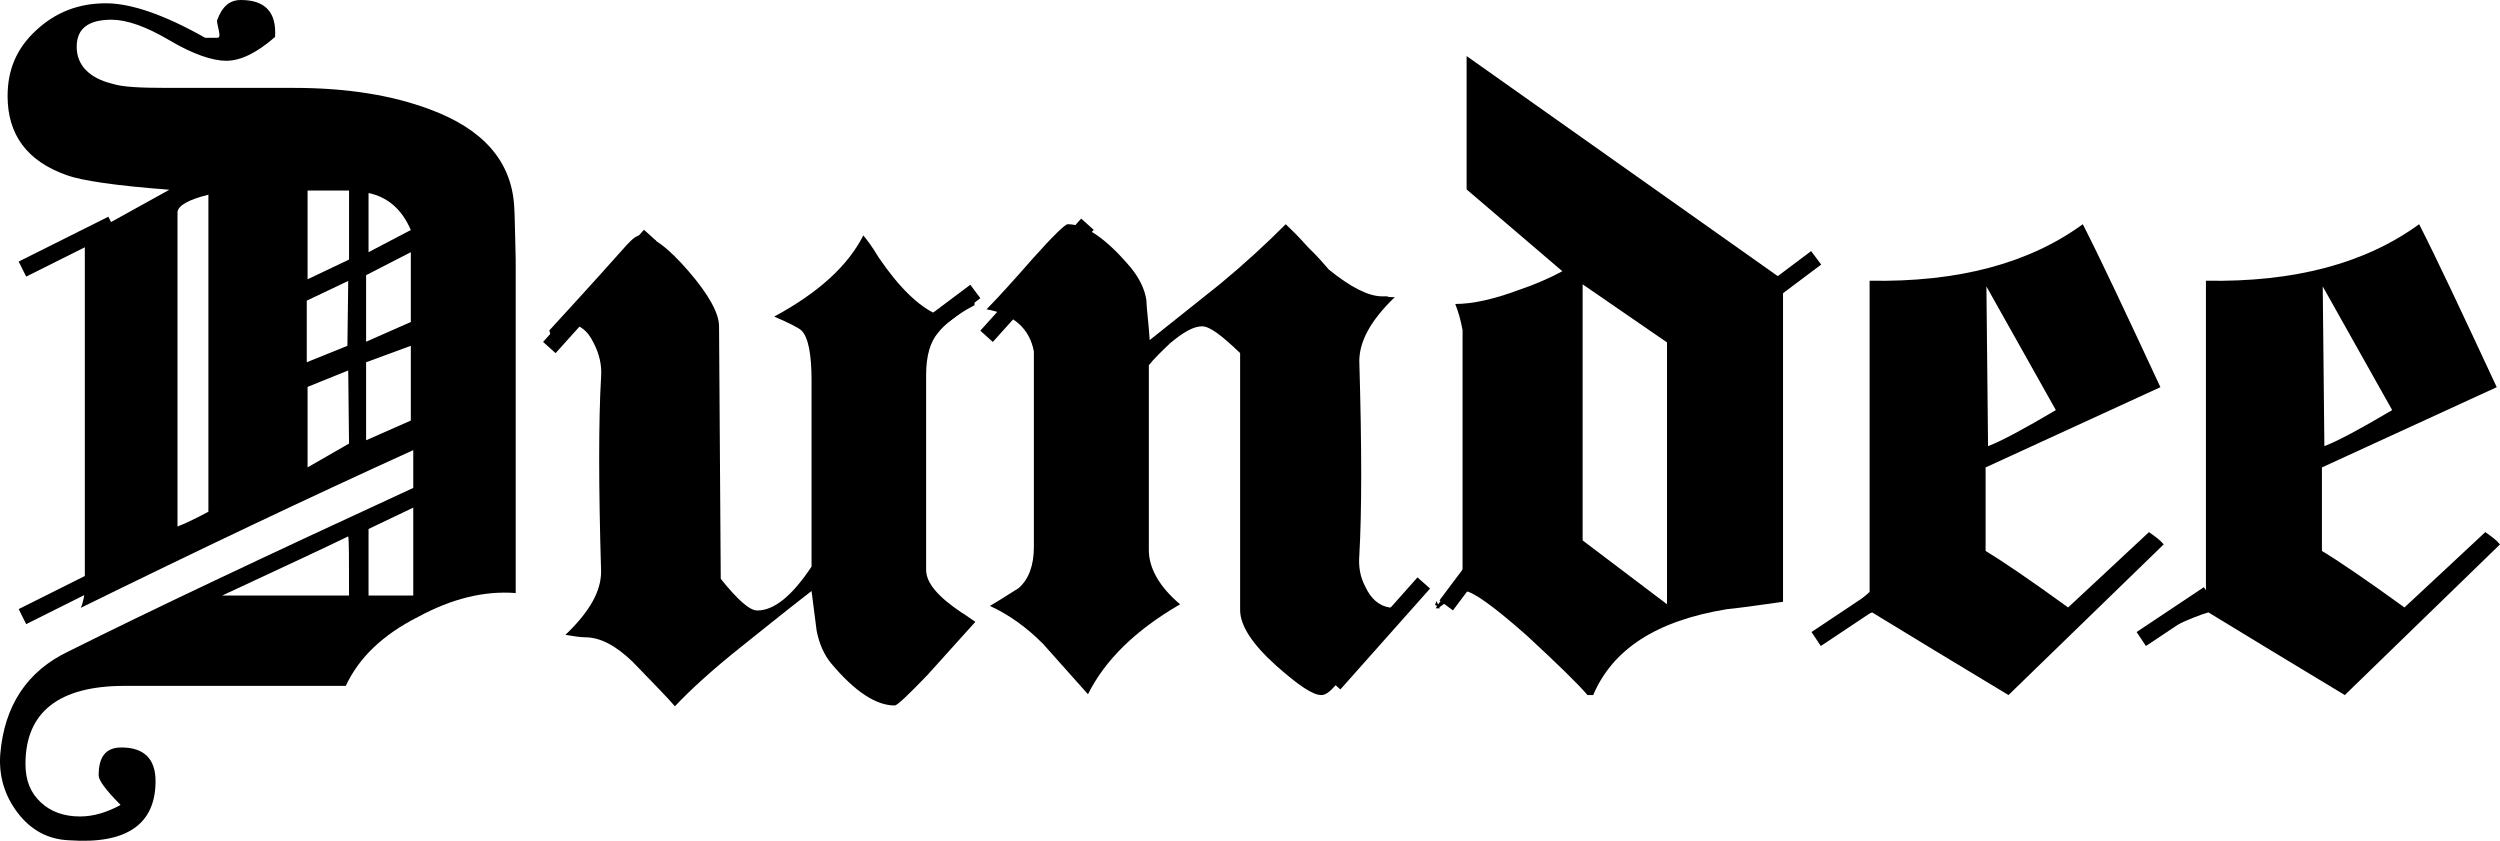 <?xml version="1.0" encoding="UTF-8"?>
<svg width="223px" height="75px" viewBox="0 0 223 75" version="1.1" xmlns="http://www.w3.org/2000/svg" xmlns:xlink="http://www.w3.org/1999/xlink">
    <title>dundee-logo-only</title>
    <g id="Page-1" stroke="none" stroke-width="1" fill="none" fill-rule="evenodd">
        <g id="DDN_Article" transform="translate(-401, -35)">
            <g id="dundee-logo-only" transform="translate(401, 35)">
                <path d="M49.53,29.979 C49.53,30.124 49.454,30.197 49.303,30.197 C49.151,30.197 49.076,30.124 49.076,29.979 L49.076,29.907 C49.076,29.834 49.076,29.69 49,29.472 C50.06,28.314 52.406,25.779 55.888,21.869 C56.418,21.29 56.797,21 57.1,21 C58.159,21 59.598,22.086 61.414,24.186 C63.231,26.286 64.139,27.952 64.139,29.11 L64.291,51.631 C65.805,53.514 66.865,54.455 67.546,54.455 C69.06,54.455 70.649,53.152 72.39,50.545 L72.39,33.89 C72.39,31.572 72.088,30.052 71.482,29.472 C71.255,29.255 70.422,28.821 69.06,28.241 C73.072,26.069 75.645,23.679 77.008,21 C77.311,21.362 77.765,21.941 78.371,22.955 C80.187,25.634 81.928,27.3 83.518,28.024 C83.669,28.097 84.275,27.807 85.183,27.228 C86.092,26.648 86.697,26.359 86.849,26.359 C86.924,26.431 86.924,26.503 86.849,26.576 L86.924,26.721 L86.924,27.228 C85.41,28.024 84.351,28.821 83.669,29.69 C82.988,30.486 82.61,31.717 82.61,33.455 L82.61,50.834 C82.61,51.993 83.669,53.224 85.713,54.6 C85.94,54.745 86.394,55.034 87,55.469 L82.761,60.176 C81.02,61.986 80.036,62.928 79.809,62.928 C78.143,62.928 76.251,61.697 74.131,59.162 C73.526,58.438 73.072,57.424 72.845,56.266 C72.769,55.614 72.618,54.455 72.39,52.717 C69.59,54.89 67.546,56.555 66.183,57.641 C63.534,59.741 61.566,61.552 60.203,63 C59.522,62.203 58.235,60.9 56.418,59.017 C54.904,57.569 53.542,56.845 52.179,56.845 C51.801,56.845 51.271,56.772 50.438,56.628 C52.633,54.528 53.618,52.717 53.618,50.979 C53.39,43.303 53.39,37.51 53.618,33.6 C53.693,32.586 53.466,31.572 52.936,30.559 C52.406,29.472 51.725,28.966 50.817,28.893 L49.53,29.979 Z" id="Path" fill="#000000" fill-rule="nonzero"></path>
                <path d="M125.548,53.036 C125.623,52.964 125.698,52.892 125.774,52.892 C125.925,52.964 125.925,53.036 125.925,53.108 L125.925,53.181 C125.925,53.253 125.925,53.398 126,53.614 C124.492,55.133 122.833,57.012 120.873,59.181 L119.063,61.205 C118.611,61.711 118.234,62 117.857,62 C117.103,62 115.821,61.133 113.861,59.398 C111.675,57.446 110.619,55.783 110.619,54.41 L110.619,31.494 C108.96,29.904 107.905,29.108 107.226,29.108 C106.472,29.108 105.567,29.614 104.361,30.627 C103.607,31.349 102.929,32 102.476,32.578 L102.476,49.06 C102.476,50.651 103.381,52.313 105.266,53.904 C101.27,56.217 98.556,58.892 97.048,61.928 C96.218,60.988 94.861,59.47 93.052,57.446 C91.619,56 90.036,54.843 88.302,54.048 C88.679,53.831 89.508,53.325 90.865,52.458 C91.77,51.663 92.222,50.434 92.222,48.771 L92.222,31.349 C91.845,29.325 90.413,28.024 88,27.59 C89.206,26.361 90.563,24.843 92.147,23.036 C93.956,21.012 95.012,20 95.238,20 C96.821,20 98.706,21.301 100.893,23.904 C101.647,24.843 102.099,25.783 102.25,26.723 C102.25,26.94 102.325,27.807 102.476,29.325 L102.552,30.337 L108.81,25.349 C110.996,23.542 112.956,21.735 114.69,20 C115.143,20.434 115.821,21.084 116.651,22.024 C117.556,22.892 118.159,23.614 118.536,24.048 C120.496,25.639 122.079,26.434 123.286,26.434 L123.738,26.434 C123.813,26.506 124.04,26.506 124.417,26.506 C122.23,28.602 121.25,30.482 121.25,32.217 C121.476,39.88 121.476,45.663 121.25,49.566 C121.175,50.578 121.325,51.446 121.778,52.313 C122.306,53.47 123.06,54.048 123.964,54.193 C124.492,54.193 124.944,53.831 125.548,53.036 Z" id="Path" fill="#000000" fill-rule="nonzero"></path>
                <path d="M160.855,23.757 L161,23.757 C159.987,24.341 159.336,25.143 159.046,26.165 L159.046,53.68 C156.513,54.045 154.849,54.264 154.053,54.337 C147.757,55.359 143.849,57.913 142.112,62 L141.605,62 C140.737,60.978 138.928,59.227 136.25,56.745 C133.211,54.045 131.329,52.731 130.678,52.731 C130.388,52.731 129.664,53.242 128.362,54.191 C128.217,54.045 128.072,53.972 128,53.972 L128.145,53.607 L128.289,53.972 L128.362,54.045 L128.362,54.118 L128.434,54.264 L128.072,54.264 C128.217,53.899 129.013,52.95 130.461,51.417 L130.461,29.449 C130.316,28.647 130.099,27.844 129.809,27.114 C131.401,27.114 133.283,26.676 135.454,25.873 C136.974,25.362 138.276,24.778 139.362,24.195 L130.822,16.896 L130.822,5 L158.684,24.706 C159.48,24.341 160.132,23.976 160.711,23.684 L160.783,23.757 L160.928,23.757 L160.711,23.83 L160.711,23.757 L160.855,23.757 Z M148.697,30.544 L141.171,25.362 L141.171,48.206 L148.697,53.899 L148.697,30.544 Z" id="Shape" fill="#000000" fill-rule="nonzero"></path>
                <path d="M179.156,62 C174.42,59.151 170.339,56.668 166.987,54.623 C166.259,54.842 165.312,55.207 164.219,55.718 L164,55.28 L166.769,52.797 L166.769,25.04 C174.638,25.186 180.977,23.506 185.786,20 C187.389,23.141 189.648,27.962 192.709,34.536 L177.116,41.694 L177.116,49.144 C178.573,50.021 181.05,51.701 184.475,54.184 C185.276,53.454 187.681,51.19 191.688,47.464 C192.198,47.83 192.636,48.122 193,48.56 L179.156,62 Z M177.188,25.551 L177.334,39.795 C178.5,39.357 180.54,38.261 183.382,36.581 L177.188,25.551 Z" id="Shape" fill="#000000" fill-rule="nonzero"></path>
                <path d="M209.156,62 C204.42,59.151 200.339,56.668 196.987,54.623 C196.259,54.842 195.312,55.207 194.219,55.718 L194,55.28 L196.769,52.797 L196.769,25.04 C204.638,25.186 210.977,23.506 215.786,20 C217.389,23.141 219.648,27.962 222.709,34.536 L207.116,41.694 L207.116,49.144 C208.573,50.021 211.05,51.701 214.475,54.184 C215.276,53.454 217.681,51.19 221.688,47.464 C222.198,47.83 222.636,48.122 223,48.56 L209.156,62 Z M207.188,25.551 L207.334,39.795 C208.5,39.357 210.54,38.261 213.382,36.581 L207.188,25.551 Z" id="Shape" fill="#000000" fill-rule="nonzero"></path>
                <g id="D">
                    <polygon id="Path" points="27.436 32.312 30.989 30.846 31.134 25.058 27.436 26.816"></polygon>
                    <polygon id="Path" points="27.436 24.911 31.134 23.153 31.134 16.998 27.436 16.998"></polygon>
                    <path d="M15.833,18.903 L15.833,46.965 C16.413,46.746 17.356,46.306 18.589,45.647 L18.589,17.291 C16.848,17.804 15.978,18.317 15.833,18.903 Z" id="Path"></path>
                    <polygon id="Path" points="27.436 34.51 27.436 41.69 31.134 39.492 30.989 32.971"></polygon>
                    <polygon id="Path" points="32.657 39.272 36.645 37.514 36.645 30.846 32.657 32.312"></polygon>
                    <polygon id="Path" points="32.874 53.12 36.863 53.12 36.863 45.28 32.874 47.185"></polygon>
                    <polygon id="Path" points="32.657 30.407 36.645 28.721 36.645 22.42 32.657 24.472"></polygon>
                    <path d="M32.874,17.218 L32.874,22.494 L36.645,20.515 C35.848,18.757 34.615,17.658 32.874,17.218 Z" id="Path"></path>
                    <path d="M19.821,53.12 L31.134,53.12 C31.134,49.896 31.134,48.138 31.061,47.845 C29.104,48.797 25.333,50.556 19.821,53.12 Z" id="Path"></path>
                    <path d="M45.855,18.244 C45.565,14.361 43.099,11.503 38.313,9.745 C34.977,8.499 30.989,7.84 26.203,7.84 L14.963,7.84 C12.57,7.84 10.902,7.767 10.032,7.473 C7.929,6.961 6.841,5.788 6.841,4.176 C6.841,2.564 7.856,1.758 9.959,1.758 C11.264,1.758 13.005,2.345 15.108,3.59 C17.211,4.836 18.951,5.422 20.184,5.422 C21.489,5.422 22.94,4.689 24.535,3.297 C24.68,1.099 23.665,0 21.489,0 C20.474,0 19.821,0.586 19.386,1.758 C19.314,1.832 19.386,2.125 19.531,2.784 C19.604,3.151 19.604,3.37 19.386,3.37 L18.298,3.37 C14.673,1.319 11.699,0.293 9.451,0.293 C6.986,0.293 4.955,1.099 3.215,2.711 C1.475,4.323 0.677,6.228 0.677,8.572 C0.677,12.016 2.417,14.361 5.898,15.606 C7.276,16.119 10.322,16.559 15.108,16.925 L7.566,21.101 L7.566,23.006 L7.566,42.423 L7.566,52.461 C7.566,52.973 7.421,53.779 7.203,54.219 C17.646,49.09 27.508,44.401 36.863,40.151 L36.863,43.522 C23.52,49.676 13.295,54.512 6.116,58.102 C2.417,59.861 0.387,62.938 0.024,67.261 C-0.121,69.166 0.387,70.924 1.547,72.463 C2.707,74.002 4.23,74.881 6.188,74.954 C11.337,75.32 13.875,73.489 13.875,69.679 C13.875,67.7 12.86,66.675 10.829,66.675 C9.451,66.675 8.799,67.481 8.799,69.166 C8.799,69.605 9.451,70.485 10.757,71.804 C9.524,72.463 8.364,72.829 7.131,72.829 C5.681,72.829 4.52,72.39 3.65,71.584 C2.707,70.704 2.272,69.605 2.272,68.14 C2.272,63.524 5.245,61.18 11.119,61.18 L30.844,61.18 C32.004,58.688 34.107,56.637 37.298,55.025 C40.271,53.413 43.172,52.68 46,52.9 L46,23.153 C45.927,20.735 45.927,19.05 45.855,18.244 Z M18.589,45.647 C17.356,46.306 16.413,46.746 15.833,46.965 L15.833,18.903 C15.905,18.317 16.848,17.804 18.589,17.365 L18.589,45.647 Z M27.436,41.69 L27.436,34.51 L31.061,33.044 L31.134,39.565 L27.436,41.69 Z M30.989,30.846 L27.363,32.312 L27.363,26.816 L31.061,25.058 L30.989,30.846 Z M31.134,23.153 L27.436,24.911 L27.436,16.998 L31.134,16.998 L31.134,23.153 Z M36.645,37.514 L32.657,39.272 L32.657,32.312 L36.645,30.846 L36.645,37.514 Z M36.645,28.721 L32.657,30.48 L32.657,24.545 L36.645,22.494 L36.645,28.721 Z M32.874,22.494 L32.874,17.218 C34.615,17.585 35.848,18.684 36.645,20.515 L32.874,22.494 Z M19.821,53.12 C25.333,50.556 29.104,48.797 31.061,47.845 C31.134,48.138 31.134,49.896 31.134,53.12 L19.821,53.12 Z M36.863,53.12 L32.874,53.12 L32.874,47.185 L36.863,45.28 L36.863,53.12 Z" id="Shape" fill="#000000" fill-rule="nonzero"></path>
                </g>
                <line x1="58" y1="21" x2="49" y2="31" id="Path" stroke="#000000" stroke-width="1.5"></line>
                <line x1="10" y1="20" x2="2" y2="24" id="Path" stroke="#000000" stroke-width="1.5"></line>
                <line x1="10" y1="51" x2="2" y2="55" id="Path" stroke="#000000" stroke-width="1.5"></line>
                <line x1="127" y1="52" x2="119" y2="61" id="Path" stroke="#000000" stroke-width="1.5"></line>
                <line x1="97" y1="20" x2="88" y2="30" id="Path" stroke="#000000" stroke-width="1.5"></line>
                <line x1="132" y1="50" x2="129" y2="54" id="Path" stroke="#000000" stroke-width="1.5"></line>
                <line x1="168" y1="53" x2="162" y2="57" id="Path" stroke="#000000" stroke-width="1.5"></line>
                <line x1="197" y1="53" x2="191" y2="57" id="Path" stroke="#000000" stroke-width="1.5"></line>
                <line x1="87" y1="26" x2="83" y2="29" id="Path" stroke="#000000" stroke-width="1.5"></line>
                <line x1="162" y1="23" x2="158" y2="26" id="Path" stroke="#000000" stroke-width="1.5"></line>
            </g>
        </g>
    </g>
</svg>